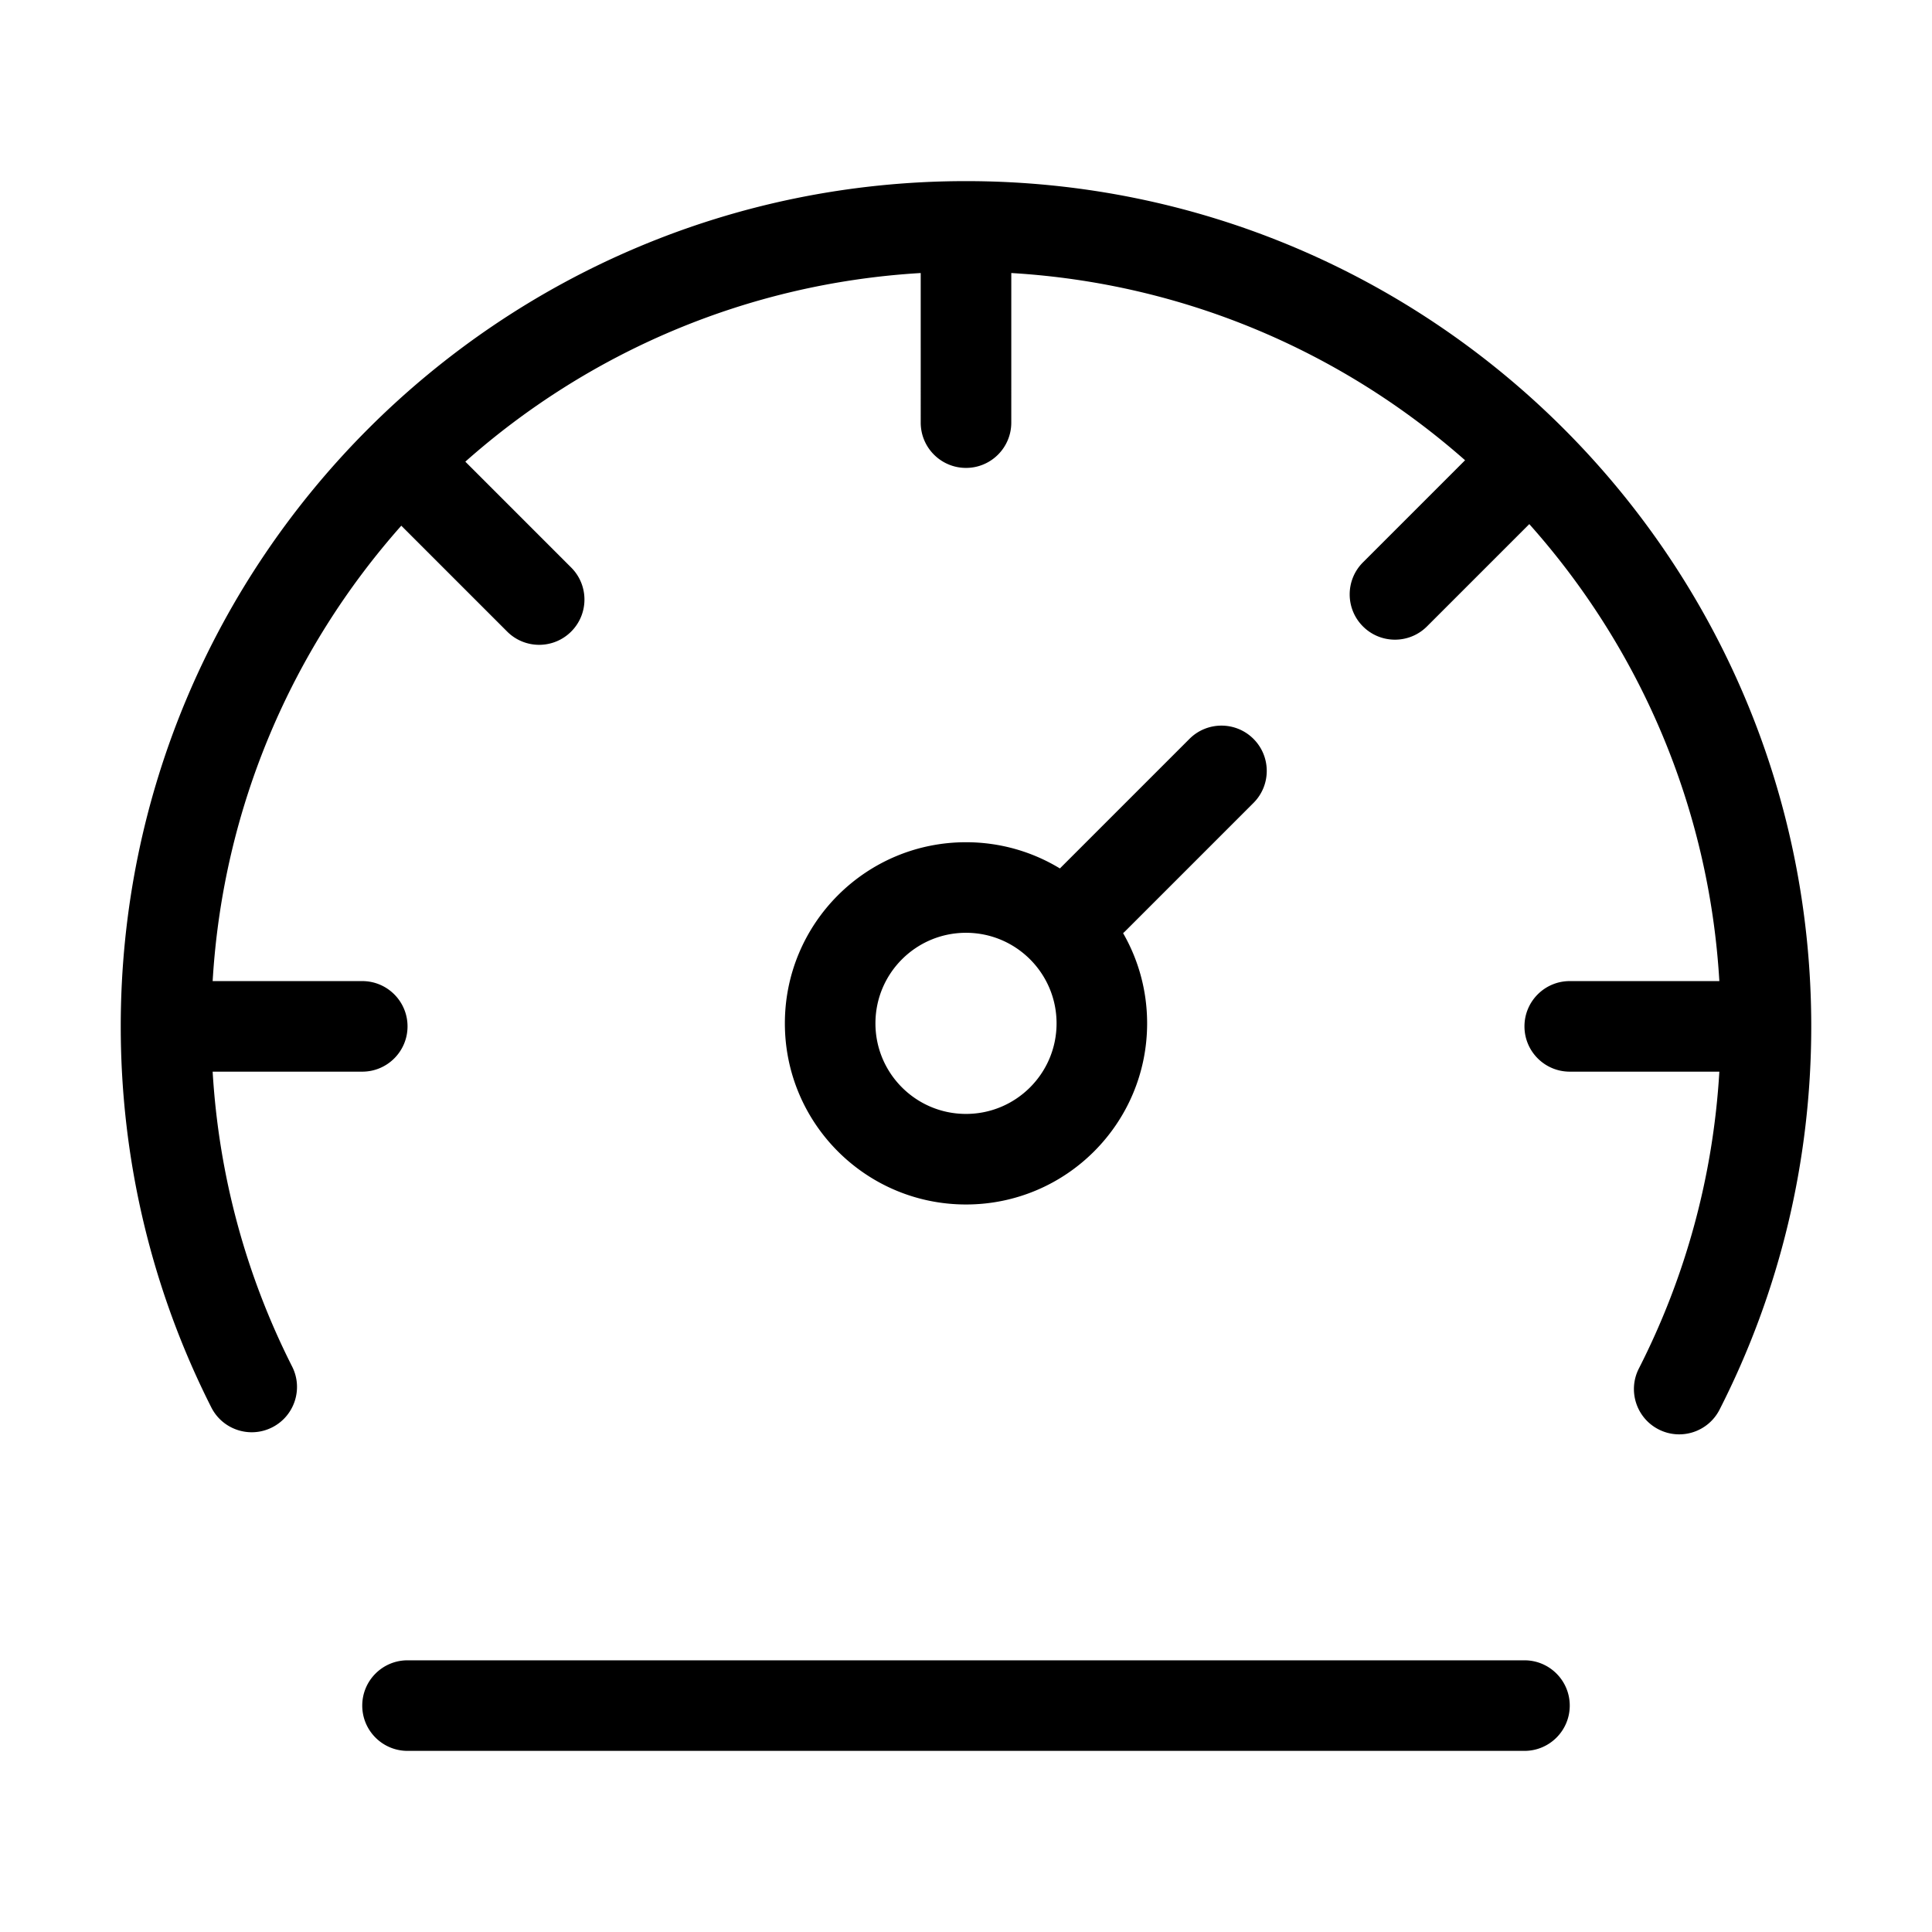 <svg class="icon" viewBox="0 0 1024 1024" xmlns="http://www.w3.org/2000/svg" width="128" height="128"><defs><style/></defs><path d="M808 880c13.254 0 24 10.746 24 24s-10.746 24-24 24H216c-13.254 0-24-10.746-24-24s10.746-24 24-24h592zM512 96c247.424 0 448 200.576 448 448 0 71.549-16.806 140.74-48.597 203.131-6.017 11.811-20.47 16.506-32.28 10.488-11.811-6.016-16.505-20.47-10.488-32.28C893.44 676.66 908.02 623.355 911.291 568H832c-13.254 0-24-10.746-24-24s10.746-24 24-24l79.291-.003c-5.491-92.79-42.614-177.072-100.737-242.208l-54.223 54.22c-9.373 9.373-24.568 9.373-33.94 0-9.373-9.372-9.373-24.567 0-33.94l54.126-54.128c-64.903-57.258-148.527-93.789-240.514-99.232L536 224c0 13.254-10.746 24-24 24s-24-10.746-24-24l-.002-79.291c-92.388 5.467-176.342 42.293-241.363 99.984l56.106 56.107c9.373 9.373 9.373 24.568 0 33.94-9.373 9.374-24.568 9.374-33.941 0l-56.107-56.106c-57.69 65.022-94.517 148.976-99.984 241.363L192 520c13.254 0 24 10.746 24 24s-10.746 24-24 24h-79.293c3.251 54.955 17.643 107.888 42.123 156.288 5.984 11.827 1.245 26.266-10.582 32.248-11.829 5.984-26.267 1.245-32.25-10.582C80.592 683.864 64 615.094 64 544 64 296.576 264.576 96 512 96zm152.374 295.626c9.373 9.372 9.373 24.568 0 33.94l-67.881 67.884a24.352 24.352 0 0 1-1.226 1.142C603.368 508.669 608 524.994 608 542.4c0 53.02-42.98 96-96 96s-96-42.98-96-96 42.98-96 96-96c18.23 0 35.272 5.082 49.79 13.904.245-.269.5-.534.76-.797l67.884-67.881c9.372-9.373 24.568-9.373 33.94 0zM512 494.4c-26.51 0-48 21.49-48 48s21.49 48 48 48 48-21.49 48-48-21.49-48-48-48z"/></svg>